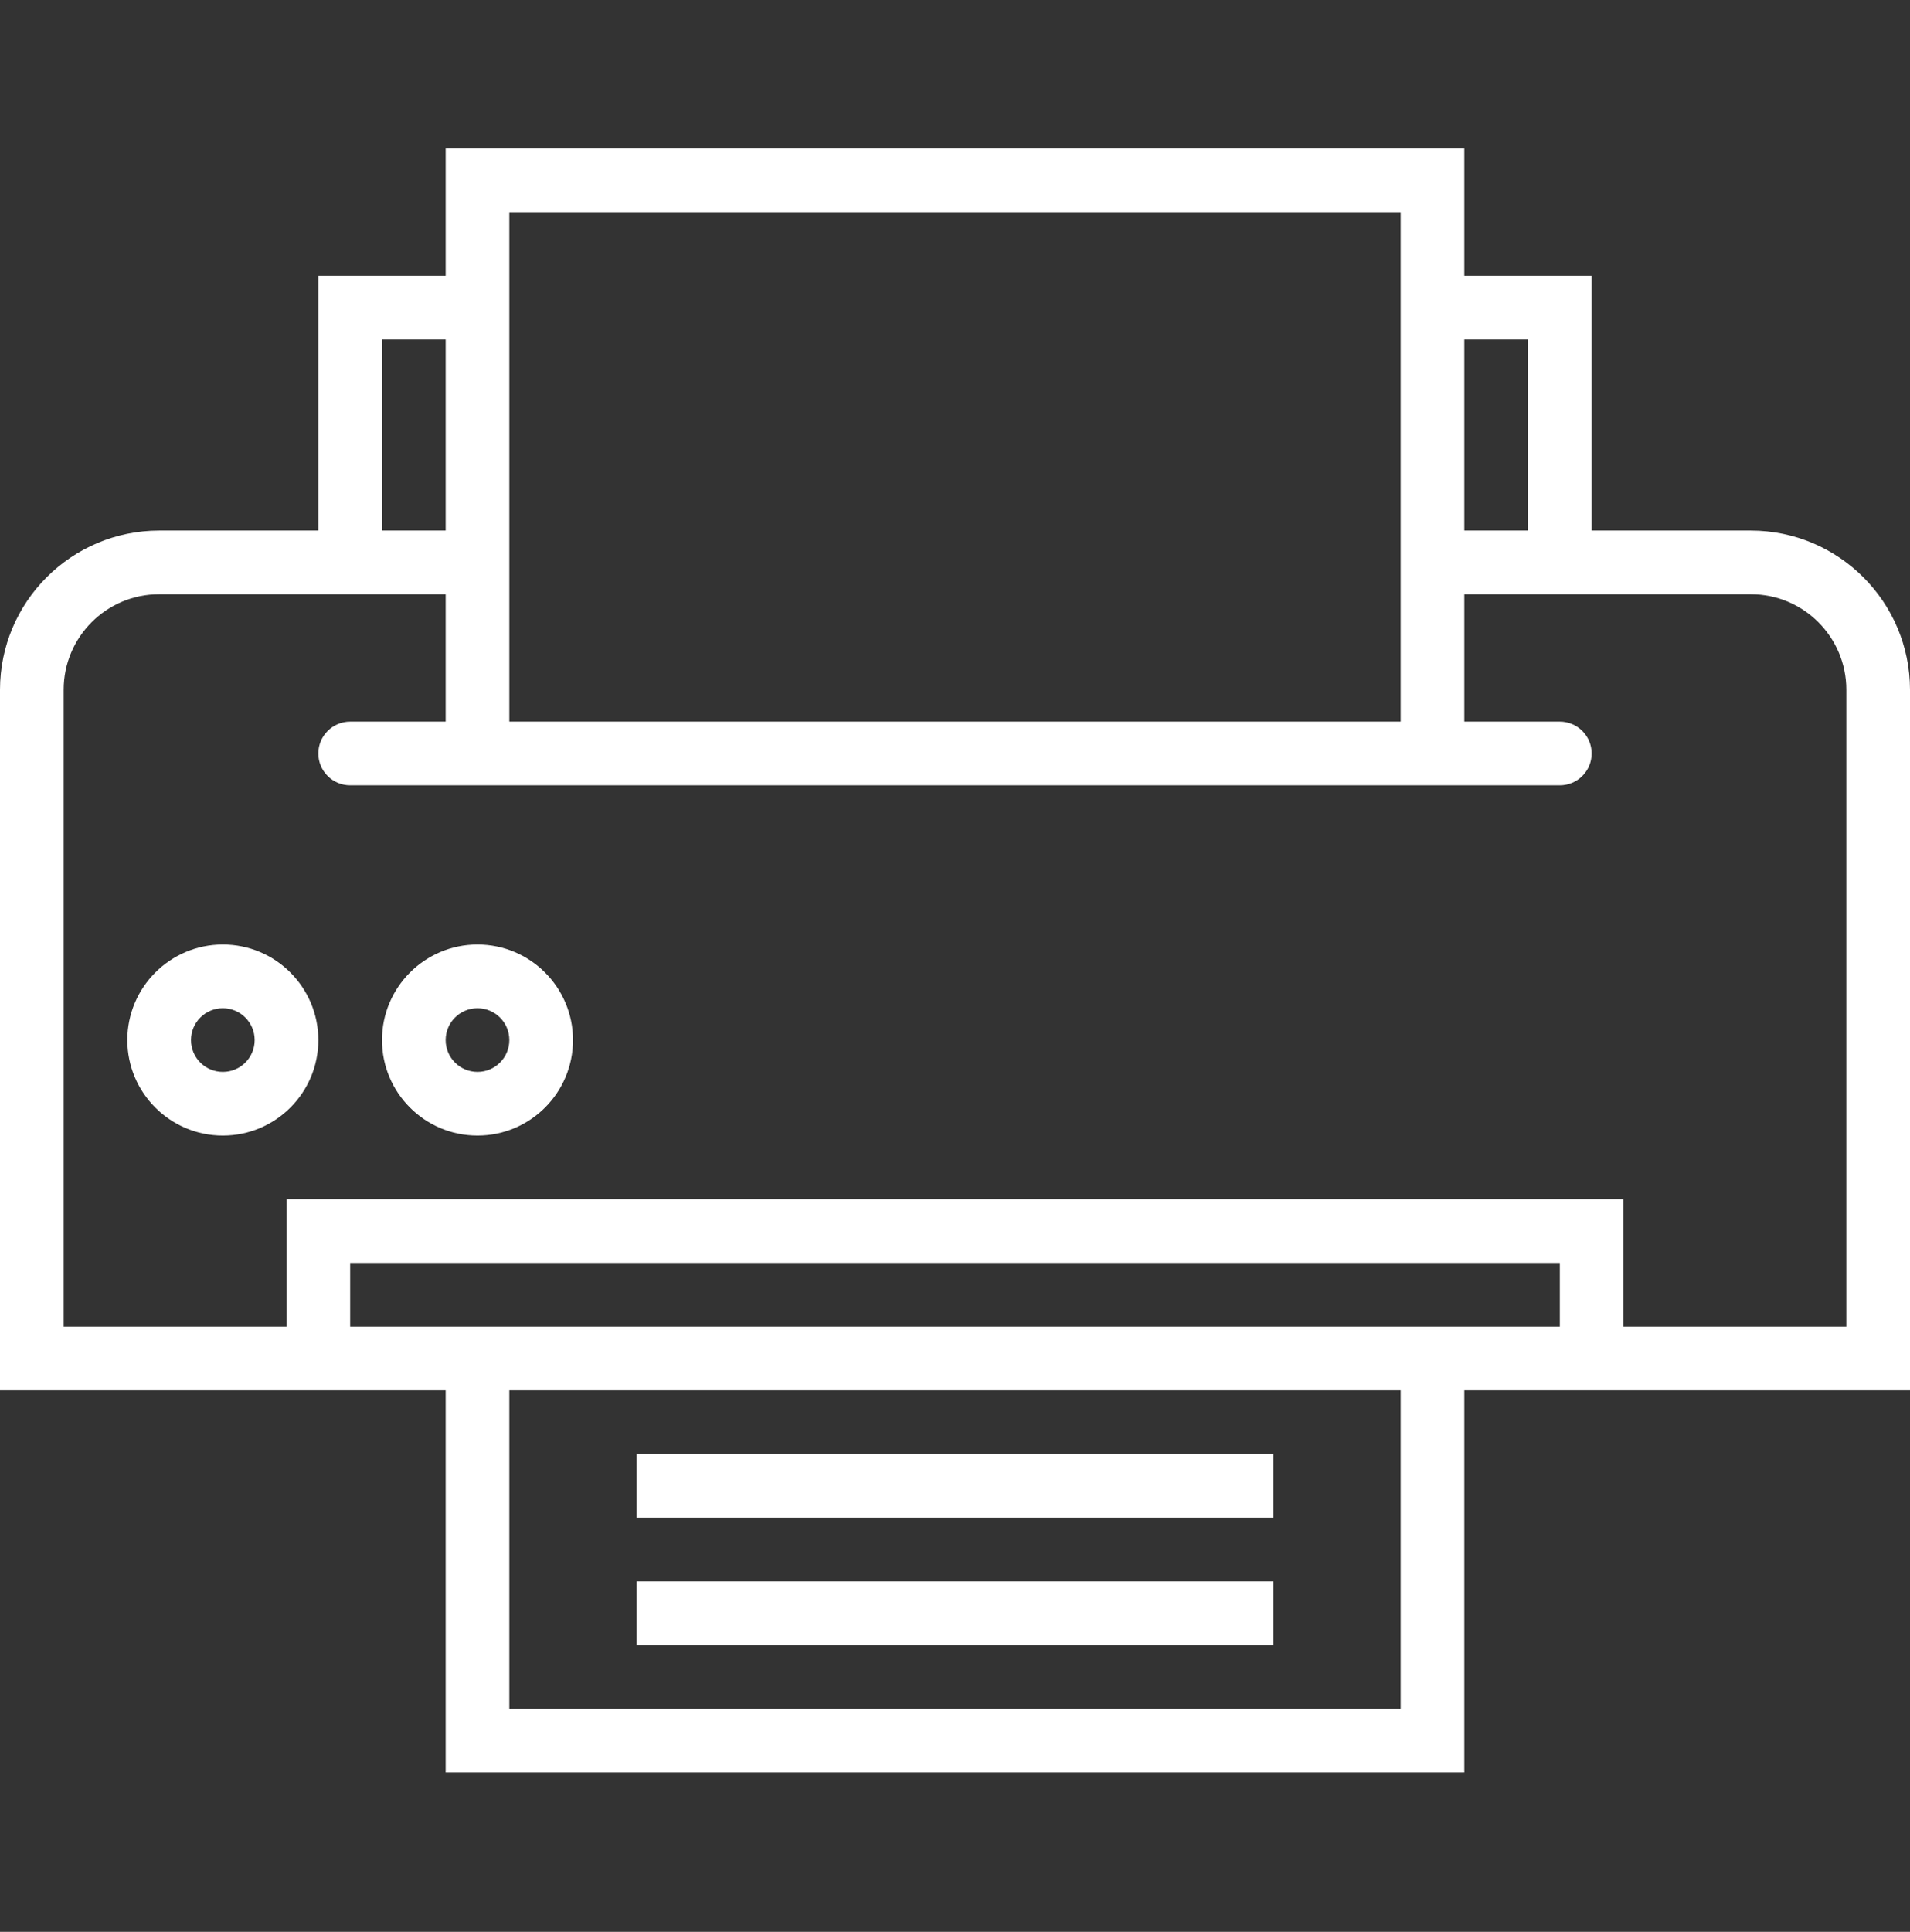 <svg width="90" height="91" viewBox="0 0 90 91" fill="none" xmlns="http://www.w3.org/2000/svg">
<rect x="0" y="0" width="90" height="91" fill="#333333" stroke="none"/>
<path d="M82.5 24.992H75V12.992H69V6.992H21V12.992H15V24.992H7.5C3.36 24.997 0.005 28.352 0 32.492V65.492H21V83.492H69V65.492H90V32.492C89.995 28.352 86.64 24.997 82.5 24.992ZM69 15.992H72V24.992H69V15.992ZM24 9.992H66V33.992H24V9.992ZM18 15.992H21V24.992H18V15.992ZM66 80.492H24V65.492H66V80.492ZM73.5 62.492H16.5V59.492H73.5V62.492ZM87 62.492H76.5V56.492H13.5V62.492H3V32.492C3 30.007 5.015 27.992 7.5 27.992H21V33.992H16.5C15.672 33.992 15 34.664 15 35.492C15 36.321 15.672 36.992 16.5 36.992H73.5C74.328 36.992 75 36.321 75 35.492C75 34.664 74.328 33.992 73.5 33.992H69V27.992H82.5C84.985 27.992 87 30.007 87 32.492V62.492Z" fill="white"/>
<path d="M10.5 44.492C8.015 44.492 6 46.507 6 48.992C6 51.477 8.015 53.492 10.5 53.492C12.985 53.492 15 51.477 15 48.992C15 46.507 12.985 44.492 10.5 44.492ZM10.5 50.492C9.672 50.492 9 49.821 9 48.992C9 48.164 9.672 47.492 10.5 47.492C11.328 47.492 12 48.164 12 48.992C12 49.821 11.328 50.492 10.5 50.492Z" fill="white"/>
<path d="M22.5 44.492C20.015 44.492 18 46.507 18 48.992C18 51.477 20.015 53.492 22.5 53.492C24.985 53.492 27 51.477 27 48.992C27 46.507 24.985 44.492 22.5 44.492ZM22.5 50.492C21.672 50.492 21 49.821 21 48.992C21 48.164 21.672 47.492 22.5 47.492C23.328 47.492 24 48.164 24 48.992C24 49.821 23.328 50.492 22.5 50.492Z" fill="white"/>
<path d="M60 68.492H30V71.492H60V68.492Z" fill="white"/>
<path d="M60 74.492H30V77.492H60V74.492Z" fill="white"/>
</svg>
